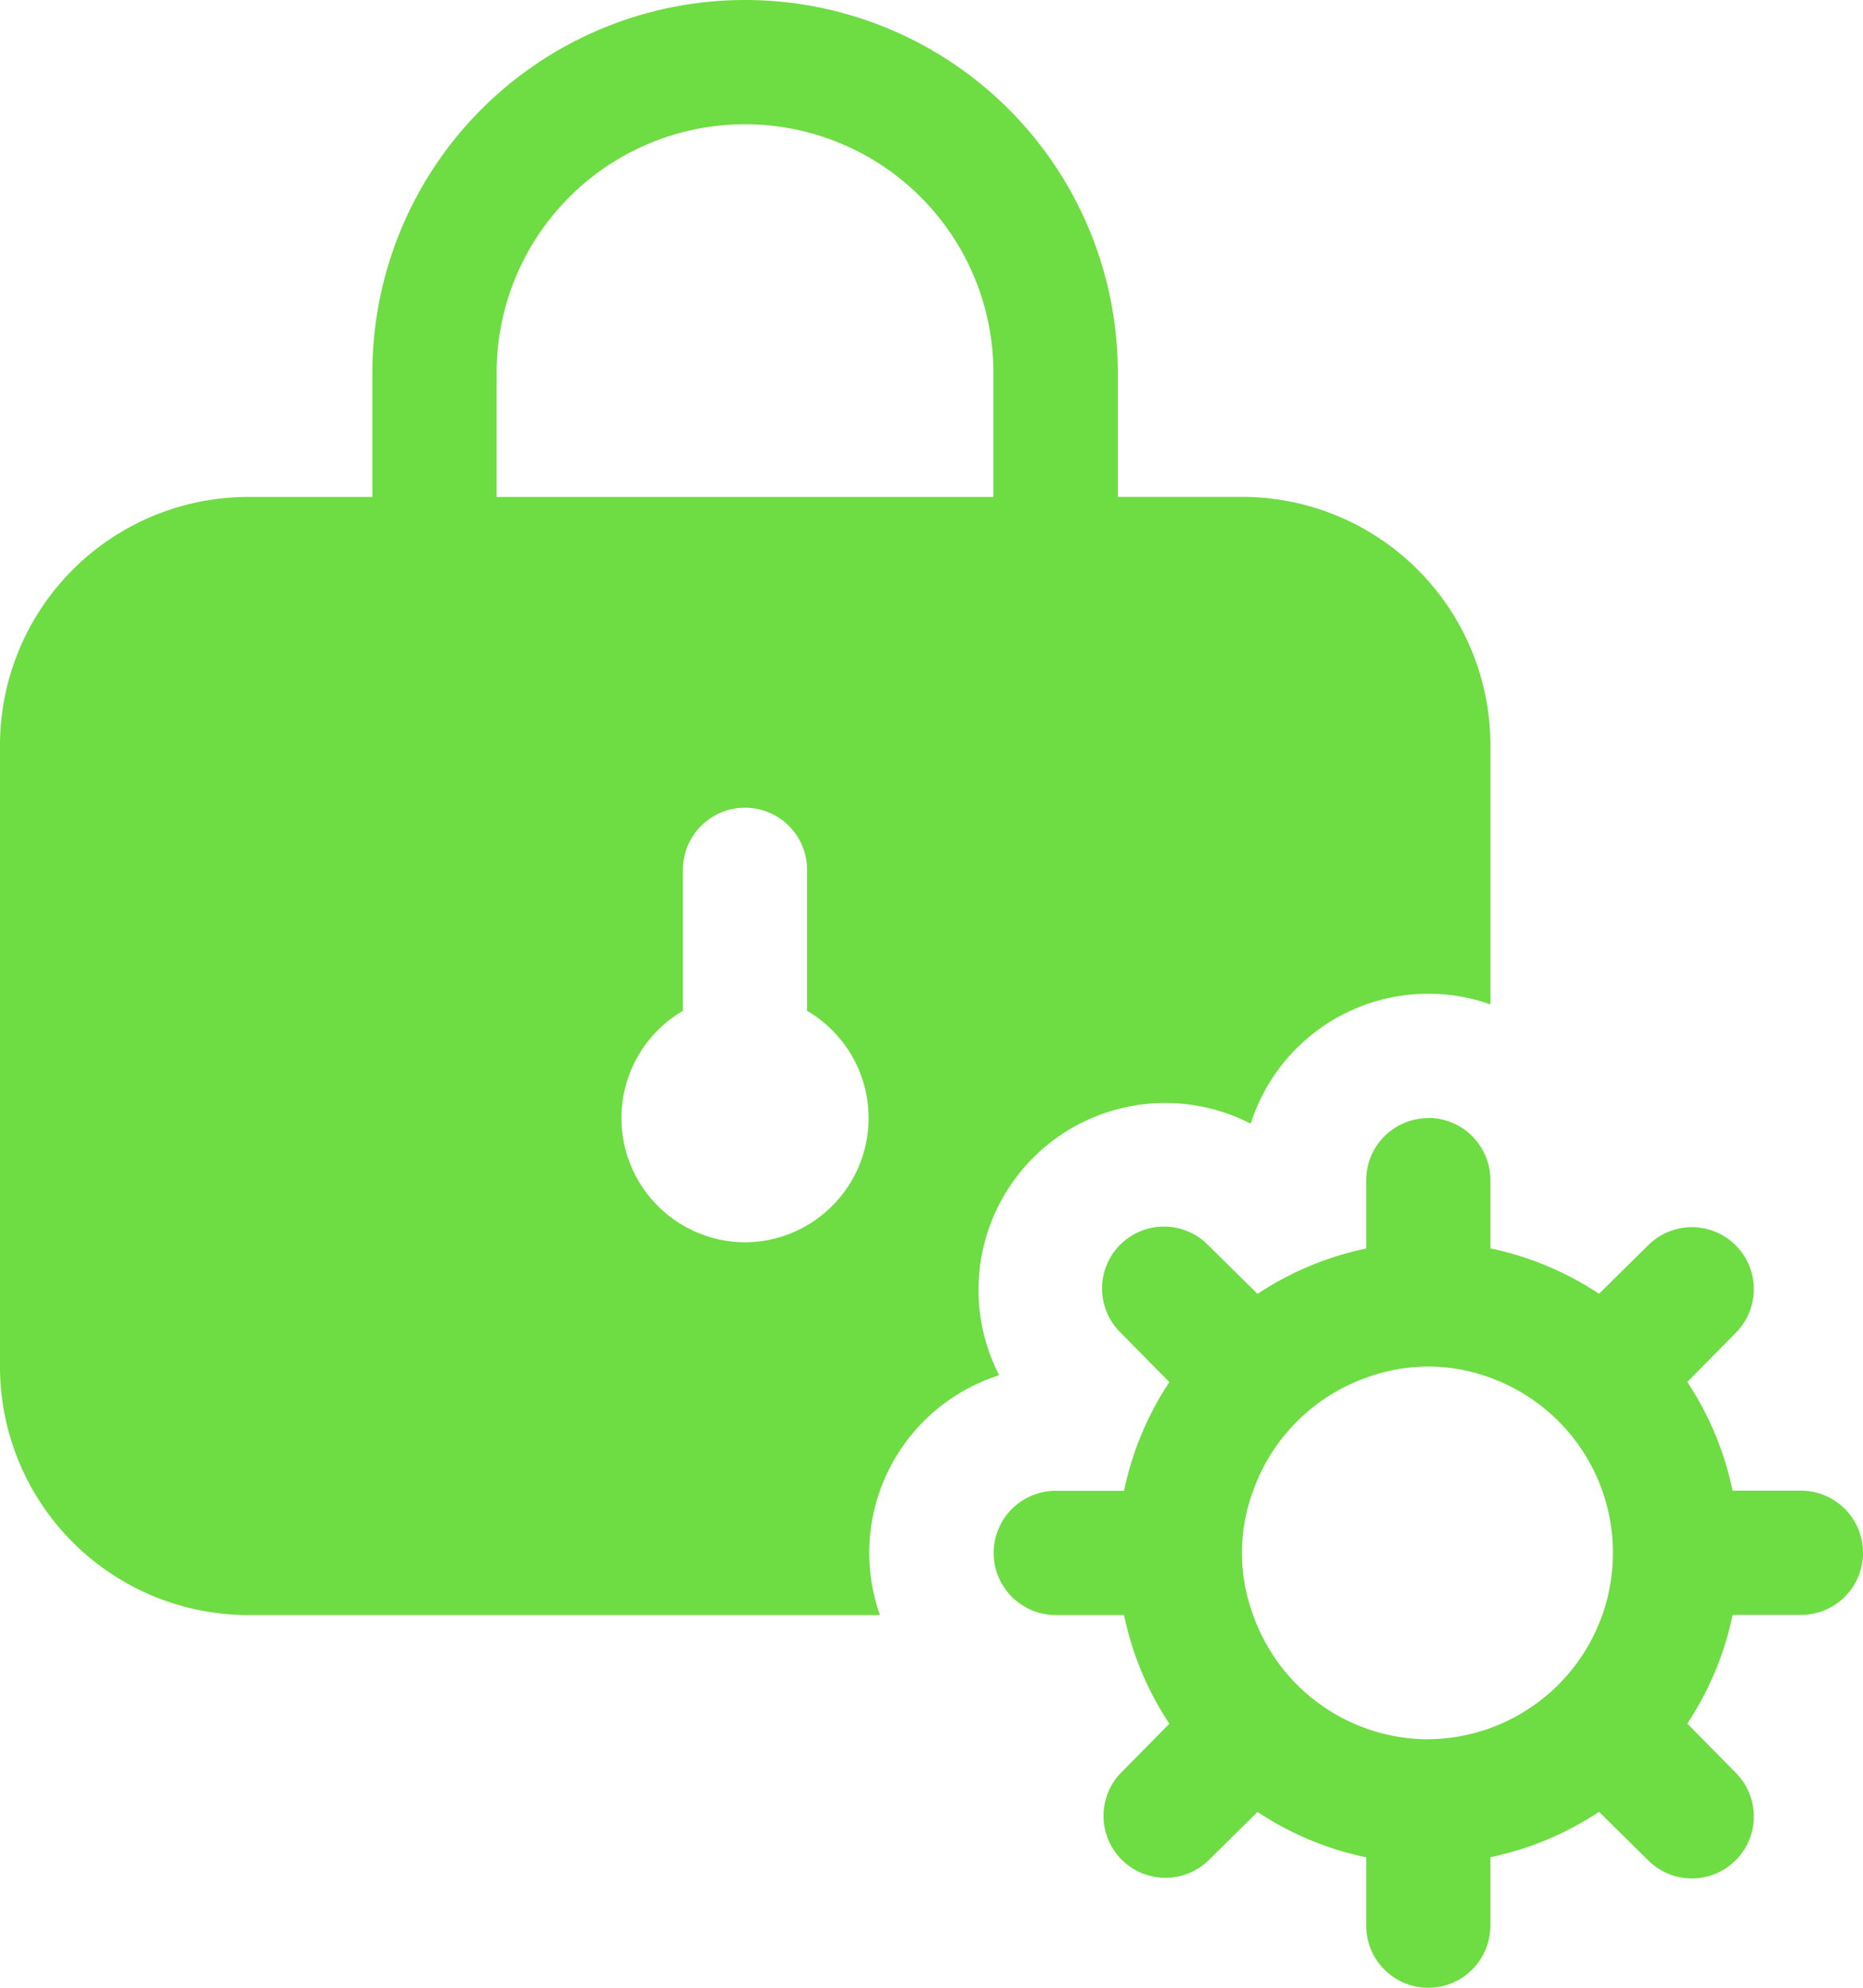<svg xmlns="http://www.w3.org/2000/svg" width="32.198" height="34.345" viewBox="0 0 32.198 34.345">
  <g id="noun-change-password-4595379" transform="translate(-198.337 -93.329)">
    <path id="Path_37964" data-name="Path 37964" d="M213.22,130.757a3.219,3.219,0,0,1-3.22-3.22V116.8a3.22,3.22,0,0,1,3.22-3.22h17.173a3.221,3.221,0,0,1,3.22,3.22v3.22a4.363,4.363,0,0,0-1.438.247,4.3,4.3,0,0,0-2.147,1.739,4.429,4.429,0,0,0-.934-.1,4.293,4.293,0,0,0-4.2,5.227,4.375,4.375,0,0,0-2.018,3.617Zm6.44-9.917a3.22,3.22,0,1,0,4.293,0v-1.889a2.147,2.147,0,0,0-4.293,0Zm7.513-10.476A5.367,5.367,0,0,0,221.806,105a5.367,5.367,0,0,1,5.367,5.366Z" transform="translate(-10.59 -10.596)" fill="#6edc43"/>
    <path id="Path_37965" data-name="Path 37965" d="M219.8,104.062a2.147,2.147,0,0,1,2.146,2.146v2.254a6.8,6.8,0,0,0-.708.193,5.366,5.366,0,0,0-2.318,1.61h-.451a5.3,5.3,0,0,0-3.22,1.073,4.38,4.38,0,0,0-.816-1.524v-1.46a3.22,3.22,0,1,0-6.44,0v1.46a4.293,4.293,0,0,0,3.22,7.126,4.537,4.537,0,0,0,1.213-.172,5.017,5.017,0,0,0-.9,1.6,5.547,5.547,0,0,0-.2.719H202.63a2.146,2.146,0,0,1-2.146-2.146V106.208a2.146,2.146,0,0,1,2.146-2.146H219.8m-8.587-10.733a6.44,6.44,0,0,0-6.44,6.44v2.146H202.63a4.293,4.293,0,0,0-4.293,4.293v10.733a4.293,4.293,0,0,0,4.293,4.293h10.915a3.22,3.22,0,0,1,2.061-4.143,3.228,3.228,0,0,1,4.347-4.347,3.221,3.221,0,0,1,4.143-2.061v-4.476a4.293,4.293,0,0,0-4.293-4.293h-2.147V99.769a6.44,6.44,0,0,0-6.44-6.44Zm-4.293,8.586V99.769a4.293,4.293,0,1,1,8.586,0v2.146Zm4.293,12.879h0a2.147,2.147,0,0,1-1.073-4v-2.436a1.073,1.073,0,1,1,2.146,0v2.436h0a2.147,2.147,0,0,1-1.073,4Z" transform="translate(0 0)" fill="#6edc43"/>
    <path id="Path_37966" data-name="Path 37966" d="M421.753,344.459l-.858-.172h0a4.167,4.167,0,0,1-.622-.182,4.3,4.3,0,0,0,1.481.268,4.414,4.414,0,0,0,1.706-.354,3.9,3.9,0,0,1-.848.268Zm3.091-1.277-.622.408h0a4,4,0,0,0,1.073-1.073l-.408.622,1.449,1.46Zm-6.193,0-.419-.633h0a4.448,4.448,0,0,0,1.073,1.073l-.622-.408-1.46,1.449Zm-.7-1.073h0a4.128,4.128,0,0,1-.408-1.138l-.172-.859.172-.858h0a4.3,4.3,0,0,1,.633-1.5l.472-.73-1.449-1.46,1.46,1.449.644-.419a4.2,4.2,0,0,0-1.588,2.147,3.793,3.793,0,0,0-.258,1.342,3.871,3.871,0,0,0,.268,1.46,4.675,4.675,0,0,0,.225.537Zm7.717-.258h0a4.217,4.217,0,0,0,0-3.381,4.14,4.14,0,0,1,.247.783l.172.859-.172.858h0a4.437,4.437,0,0,1-.247.848Zm-.354-4.132h0a4.292,4.292,0,0,0-2.146-1.642,3.8,3.8,0,0,0-1.417-.29,3.878,3.878,0,0,0-1.46.268,2.957,2.957,0,0,0-.5.215,4.035,4.035,0,0,1,1.073-.4l.858-.172.859.172a4.3,4.3,0,0,1,1.5.633l.73.472,1.46-1.449-1.449,1.46Z" transform="translate(-198.731 -219.919)" fill="#6edc43"/>
    <path id="Path_37967" data-name="Path 37967" d="M392.515,303.33a1.073,1.073,0,0,0-1.073,1.073v1.18a5.37,5.37,0,0,0-1.878.784l-.848-.837a1.07,1.07,0,1,0-1.513,1.513l.837.848h0a5.369,5.369,0,0,0-.783,1.878h-1.18a1.073,1.073,0,1,0,0,2.147h1.18a5.369,5.369,0,0,0,.783,1.878l-.837.848h0a1.07,1.07,0,0,0,1.513,1.513l.848-.837a5.367,5.367,0,0,0,1.878.784v1.181a1.073,1.073,0,1,0,2.146,0V316.1a5.361,5.361,0,0,0,1.878-.784l.848.837a1.07,1.07,0,0,0,1.514-1.513l-.837-.848h0a5.359,5.359,0,0,0,.783-1.878h1.181a1.073,1.073,0,0,0,0-2.147h-1.181a5.358,5.358,0,0,0-.783-1.878l.837-.848h0a1.07,1.07,0,0,0-1.514-1.513l-.848.837a5.364,5.364,0,0,0-1.878-.784V304.4a1.073,1.073,0,0,0-1.073-1.073Zm0,10.733a3.219,3.219,0,0,1-3.027-2.147,3.082,3.082,0,0,1,0-2.147,3.219,3.219,0,0,1,1.953-1.953,3.077,3.077,0,0,1,2.146,0,3.22,3.22,0,0,1-1.073,6.246Z" transform="translate(-169.493 -190.682)" fill="#6edc43"/>
  </g>
</svg>
